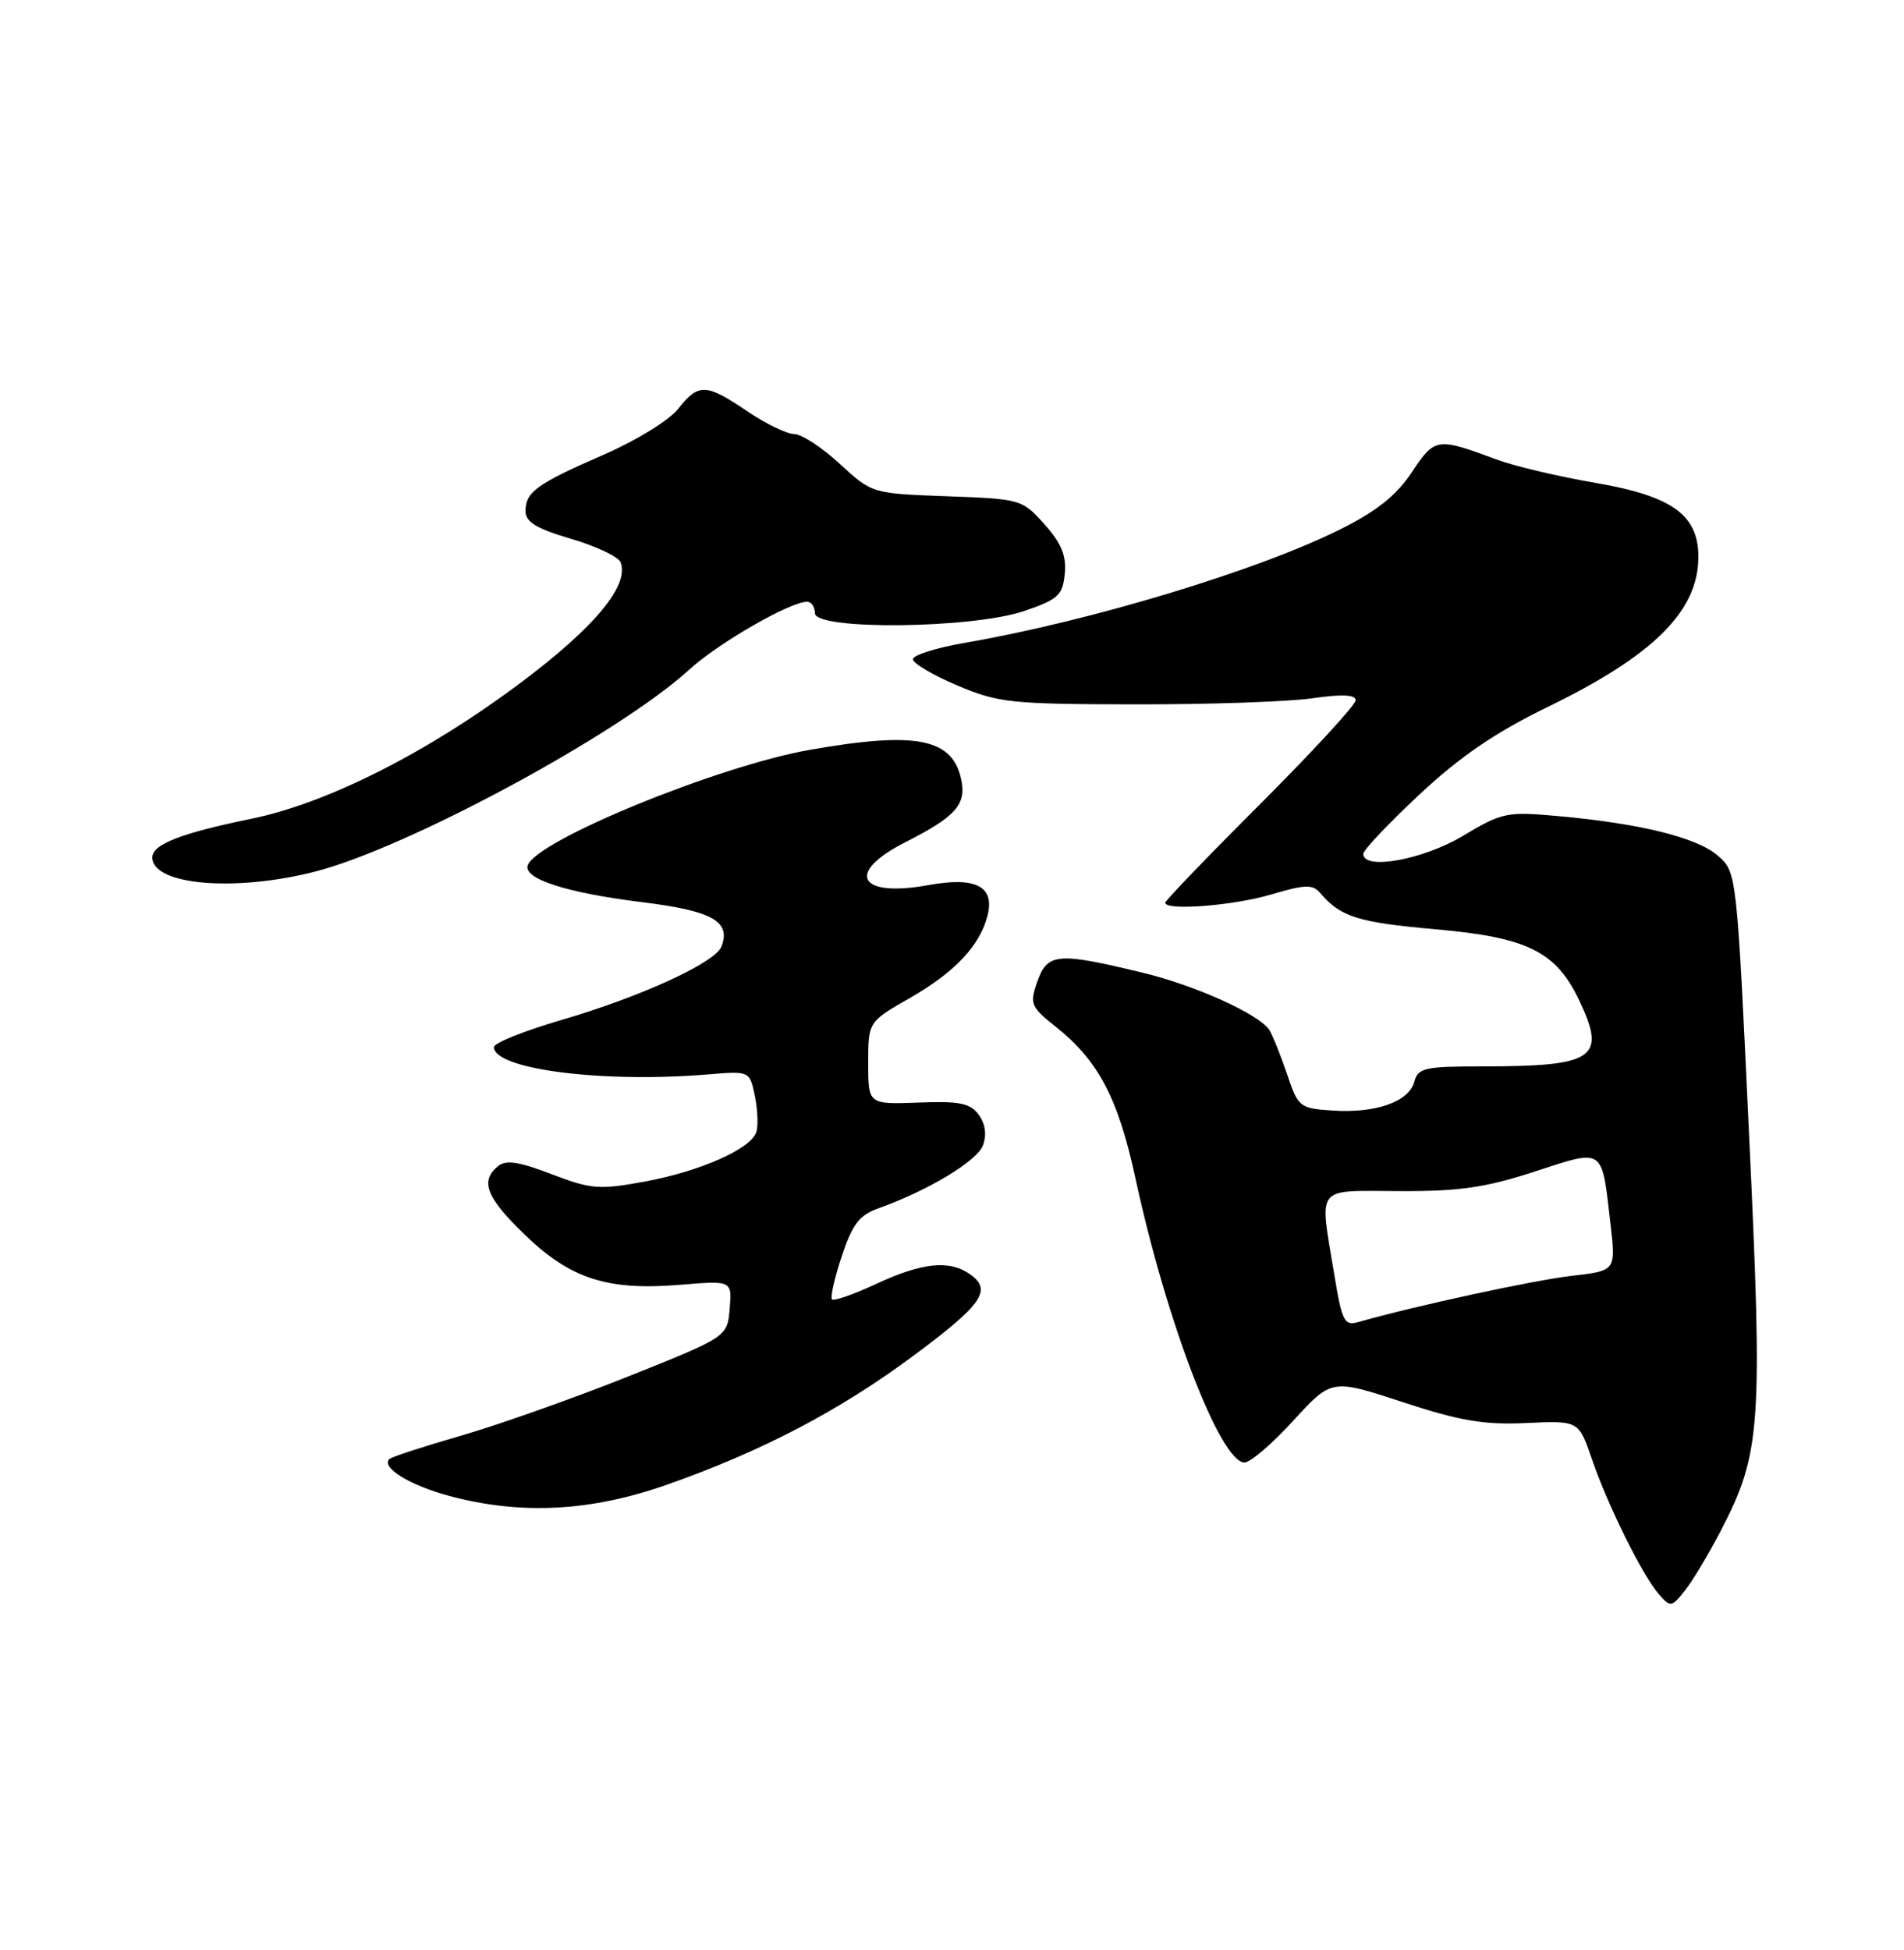 <?xml version="1.0" encoding="UTF-8" standalone="no"?>
<!DOCTYPE svg PUBLIC "-//W3C//DTD SVG 1.1//EN" "http://www.w3.org/Graphics/SVG/1.1/DTD/svg11.dtd" >
<svg xmlns="http://www.w3.org/2000/svg" xmlns:xlink="http://www.w3.org/1999/xlink" version="1.1" viewBox="0 0 250 256">
 <g >
 <path fill="currentColor"
d=" M 225.96 200.93 C 231.22 190.78 231.47 187.28 229.66 149.00 C 228.04 114.50 228.04 114.50 225.55 112.33 C 222.83 109.95 215.34 108.10 204.50 107.13 C 197.85 106.53 197.22 106.66 192.06 109.75 C 186.82 112.88 179.00 114.29 179.00 112.10 C 179.00 111.60 182.32 108.10 186.37 104.31 C 191.74 99.30 196.32 96.17 203.22 92.81 C 217.15 86.04 223.00 80.20 223.00 73.11 C 223.00 67.61 219.58 65.14 209.58 63.41 C 204.67 62.57 198.82 61.19 196.58 60.35 C 188.66 57.41 188.40 57.44 185.39 61.98 C 183.39 65.00 180.81 67.08 176.06 69.45 C 165.29 74.86 143.17 81.55 126.71 84.39 C 122.98 85.03 119.90 86.00 119.87 86.53 C 119.83 87.06 122.44 88.61 125.65 89.97 C 131.11 92.28 132.67 92.44 149.00 92.47 C 158.62 92.49 169.09 92.13 172.25 91.68 C 176.21 91.11 178.00 91.19 178.00 91.94 C 178.00 92.53 172.38 98.64 165.50 105.52 C 158.62 112.39 153.00 118.24 153.00 118.51 C 153.00 119.60 161.96 118.90 166.91 117.43 C 171.35 116.11 172.37 116.08 173.34 117.23 C 176.02 120.38 178.31 121.10 188.51 122.00 C 200.56 123.06 204.31 124.92 207.36 131.34 C 210.97 138.95 209.40 140.00 194.49 140.00 C 187.09 140.00 186.18 140.21 185.71 141.99 C 185.03 144.62 180.70 146.16 175.06 145.80 C 170.63 145.51 170.46 145.38 168.99 141.00 C 168.15 138.53 167.11 135.93 166.67 135.23 C 165.35 133.16 156.97 129.37 150.00 127.69 C 138.74 124.97 137.51 125.09 136.15 129.00 C 135.19 131.77 135.37 132.21 138.57 134.75 C 144.22 139.23 146.81 144.14 149.09 154.71 C 153.16 173.55 160.25 192.00 163.41 192.00 C 164.18 192.00 167.06 189.53 169.82 186.50 C 174.85 181.01 174.85 181.01 184.17 184.07 C 191.71 186.55 194.82 187.07 200.39 186.82 C 207.28 186.50 207.28 186.50 209.00 191.50 C 211.10 197.64 215.68 206.87 217.82 209.30 C 219.34 211.03 219.49 211.01 221.24 208.80 C 222.25 207.54 224.37 203.99 225.96 200.93 Z  M 87.67 194.88 C 100.05 190.52 110.19 185.21 119.82 178.07 C 128.92 171.33 130.28 169.41 127.47 167.36 C 124.75 165.37 121.18 165.71 115.10 168.53 C 112.14 169.91 109.50 170.84 109.25 170.59 C 109.00 170.34 109.57 167.79 110.52 164.93 C 111.93 160.70 112.83 159.52 115.37 158.62 C 121.90 156.28 128.31 152.42 129.07 150.35 C 129.58 148.97 129.37 147.53 128.51 146.35 C 127.39 144.82 126.00 144.54 120.58 144.75 C 114.00 144.99 114.00 144.99 114.00 139.57 C 114.00 134.15 114.00 134.15 119.47 131.02 C 125.38 127.64 128.68 124.13 129.67 120.18 C 130.63 116.35 128.12 115.07 121.89 116.20 C 112.70 117.87 110.95 114.58 118.89 110.56 C 125.39 107.26 126.85 105.67 126.25 102.53 C 125.18 96.93 120.43 95.96 106.33 98.44 C 94.27 100.56 70.36 110.36 69.29 113.61 C 68.71 115.38 74.40 117.21 84.23 118.43 C 93.52 119.57 96.00 120.95 94.73 124.26 C 93.92 126.38 84.18 130.85 73.67 133.92 C 68.82 135.34 64.85 136.93 64.85 137.46 C 64.87 140.38 79.08 142.20 92.97 141.05 C 98.44 140.59 98.44 140.59 99.13 143.96 C 99.50 145.81 99.57 147.94 99.28 148.70 C 98.44 150.90 91.85 153.79 84.70 155.11 C 78.66 156.22 77.65 156.14 72.43 154.15 C 68.09 152.49 66.42 152.24 65.37 153.11 C 63.00 155.08 63.85 157.22 68.94 162.13 C 74.92 167.90 79.78 169.46 89.31 168.67 C 96.11 168.11 96.11 168.11 95.81 171.80 C 95.50 175.50 95.50 175.50 82.50 180.70 C 75.35 183.55 65.48 187.05 60.56 188.47 C 55.64 189.89 51.40 191.27 51.12 191.55 C 50.01 192.66 53.81 195.00 59.00 196.39 C 68.43 198.92 77.60 198.44 87.67 194.88 Z  M 41.36 114.43 C 53.49 111.33 81.31 96.32 90.50 87.91 C 94.29 84.44 103.74 79.00 105.97 79.00 C 106.54 79.00 107.00 79.67 107.00 80.50 C 107.00 82.76 127.67 82.54 134.50 80.21 C 138.95 78.69 139.53 78.15 139.81 75.33 C 140.04 72.96 139.37 71.32 137.14 68.83 C 134.21 65.55 134.03 65.50 124.33 65.15 C 114.50 64.79 114.50 64.79 110.27 60.90 C 107.95 58.75 105.25 56.99 104.27 56.98 C 103.30 56.97 100.52 55.62 98.10 53.98 C 92.70 50.32 91.71 50.29 89.04 53.68 C 87.87 55.17 83.53 57.84 79.34 59.66 C 70.48 63.52 69.00 64.58 69.00 67.11 C 69.00 68.53 70.44 69.40 74.99 70.74 C 78.28 71.71 81.20 73.09 81.48 73.81 C 82.65 76.85 78.13 82.31 68.45 89.57 C 56.20 98.77 42.98 105.45 33.00 107.49 C 23.73 109.39 20.00 110.85 20.00 112.57 C 20.00 116.19 30.79 117.13 41.36 114.43 Z  M 175.16 167.13 C 173.24 155.48 172.56 156.33 183.75 156.37 C 191.61 156.41 195.05 155.91 201.50 153.81 C 210.72 150.81 210.29 150.52 211.46 160.67 C 212.18 166.83 212.18 166.83 206.34 167.50 C 201.40 168.06 185.62 171.48 178.41 173.55 C 176.50 174.10 176.22 173.55 175.16 167.13 Z "/>
</g>
</svg>
